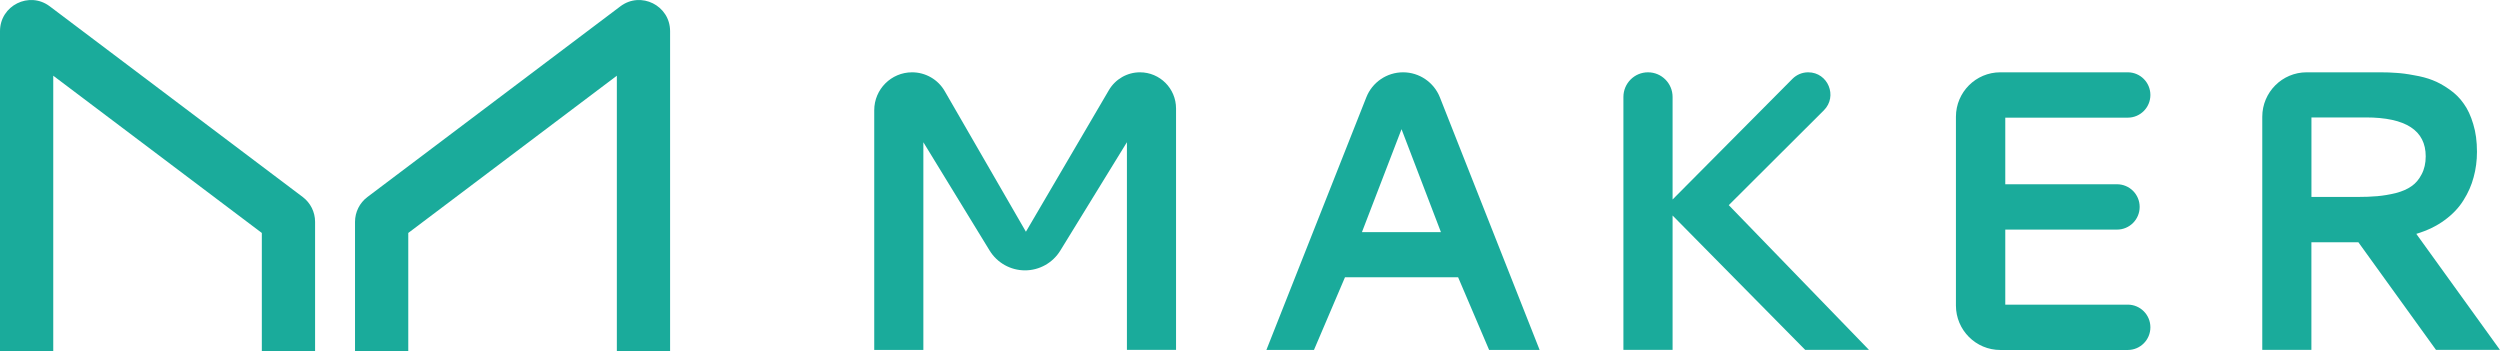 <svg width="242" height="34" viewBox="0 0 242 34" fill="none"
  xmlns="http://www.w3.org/2000/svg">
  <g clip-path="url(#clip0)">
    <path d="M5.155 7.329V34.001H0V3.017C0 0.534 2.835 -0.882 4.816 0.612L29.301 19.068C30.057 19.636 30.5 20.527 30.5 21.474V33.996H25.345V22.55L5.155 7.329Z" fill="#1AAB9B"/>
    <path d="M88.29 7C86.267 7 84.626 8.644 84.626 10.671V33.874H89.381V13.769L95.795 24.252C96.525 25.444 97.823 26.171 99.219 26.171C100.61 26.171 101.908 25.448 102.638 24.256L109.086 13.765V33.865H113.841V10.498C113.841 8.566 112.278 7 110.349 7C109.112 7 107.965 7.658 107.338 8.73L99.309 22.431L91.456 8.833C90.808 7.697 89.596 7 88.29 7Z" fill="#1AAB9B"/>
    <path fill-rule="evenodd" clip-rule="evenodd" d="M135.818 7C134.246 7 132.832 7.96 132.257 9.427L122.587 33.874H127.192L130.195 26.838H141.145L144.147 33.874H149.036L139.383 9.427C138.804 7.964 137.39 7 135.818 7ZM135.668 12.504L139.482 22.47H131.836L135.668 12.504Z" fill="#1AAB9B"/>
    <path d="M161.906 19.312L173.509 7.633C173.913 7.228 174.458 7 175.034 7C176.95 7 177.908 9.324 176.55 10.679L167.345 19.858L180.919 33.87H174.746L161.906 20.861V33.87H157.146V9.384C157.146 8.067 158.212 7 159.526 7C160.841 7 161.906 8.067 161.906 9.384V19.312Z" fill="#1AAB9B"/>
    <path d="M189.334 29.575C189.334 31.95 191.259 33.878 193.63 33.878H205.968C207.179 33.878 208.158 32.897 208.158 31.683C208.158 30.47 207.179 29.489 205.968 29.489H194.111V22.225H204.928C206.139 22.225 207.119 21.244 207.119 20.03C207.119 18.817 206.139 17.836 204.928 17.836H194.111V11.389H205.968C207.179 11.389 208.158 10.408 208.158 9.195C208.158 7.981 207.179 7 205.968 7H193.63C191.259 7 189.334 8.928 189.334 11.303V29.575Z" fill="#1AAB9B"/>
    <path fill-rule="evenodd" clip-rule="evenodd" d="M239.771 14.694C239.771 15.551 239.663 16.372 239.448 17.151C239.246 17.922 238.92 18.666 238.465 19.385C238.022 20.103 237.412 20.745 236.635 21.313C235.866 21.881 234.955 22.32 233.898 22.638L241.996 33.87H235.806L228.292 23.451H223.743V33.87H218.988V11.303C218.988 8.928 220.912 7 223.284 7H230.41C230.977 7 231.493 7.017 231.957 7.056C232.433 7.082 233.009 7.155 233.675 7.284C234.354 7.396 234.951 7.555 235.466 7.757C235.995 7.96 236.536 8.257 237.09 8.648C237.657 9.04 238.121 9.5 238.486 10.03C238.864 10.546 239.173 11.209 239.41 12.013C239.655 12.805 239.771 13.7 239.771 14.694ZM223.747 11.368V19.066H228.129C228.885 19.066 229.551 19.041 230.131 18.989C230.711 18.937 231.308 18.838 231.922 18.688C232.541 18.524 233.043 18.305 233.434 18.025C233.838 17.75 234.165 17.362 234.414 16.872C234.676 16.381 234.809 15.8 234.809 15.133C234.809 12.624 232.876 11.368 229.014 11.368H223.747Z" fill="#1AAB9B"/>
    <path d="M59.711 34V7.328L39.521 22.549V34H34.366V21.477C34.366 20.531 34.808 19.64 35.564 19.072L60.05 0.615C62.03 -0.882 64.865 0.534 64.865 3.017V34H59.711Z" fill="#1AAB9B"/>
  </g>
  <defs>
    <clipPath id="clip0">
      <rect width="242" height="34" fill="white"/>
    </clipPath>
  </defs>
</svg>
